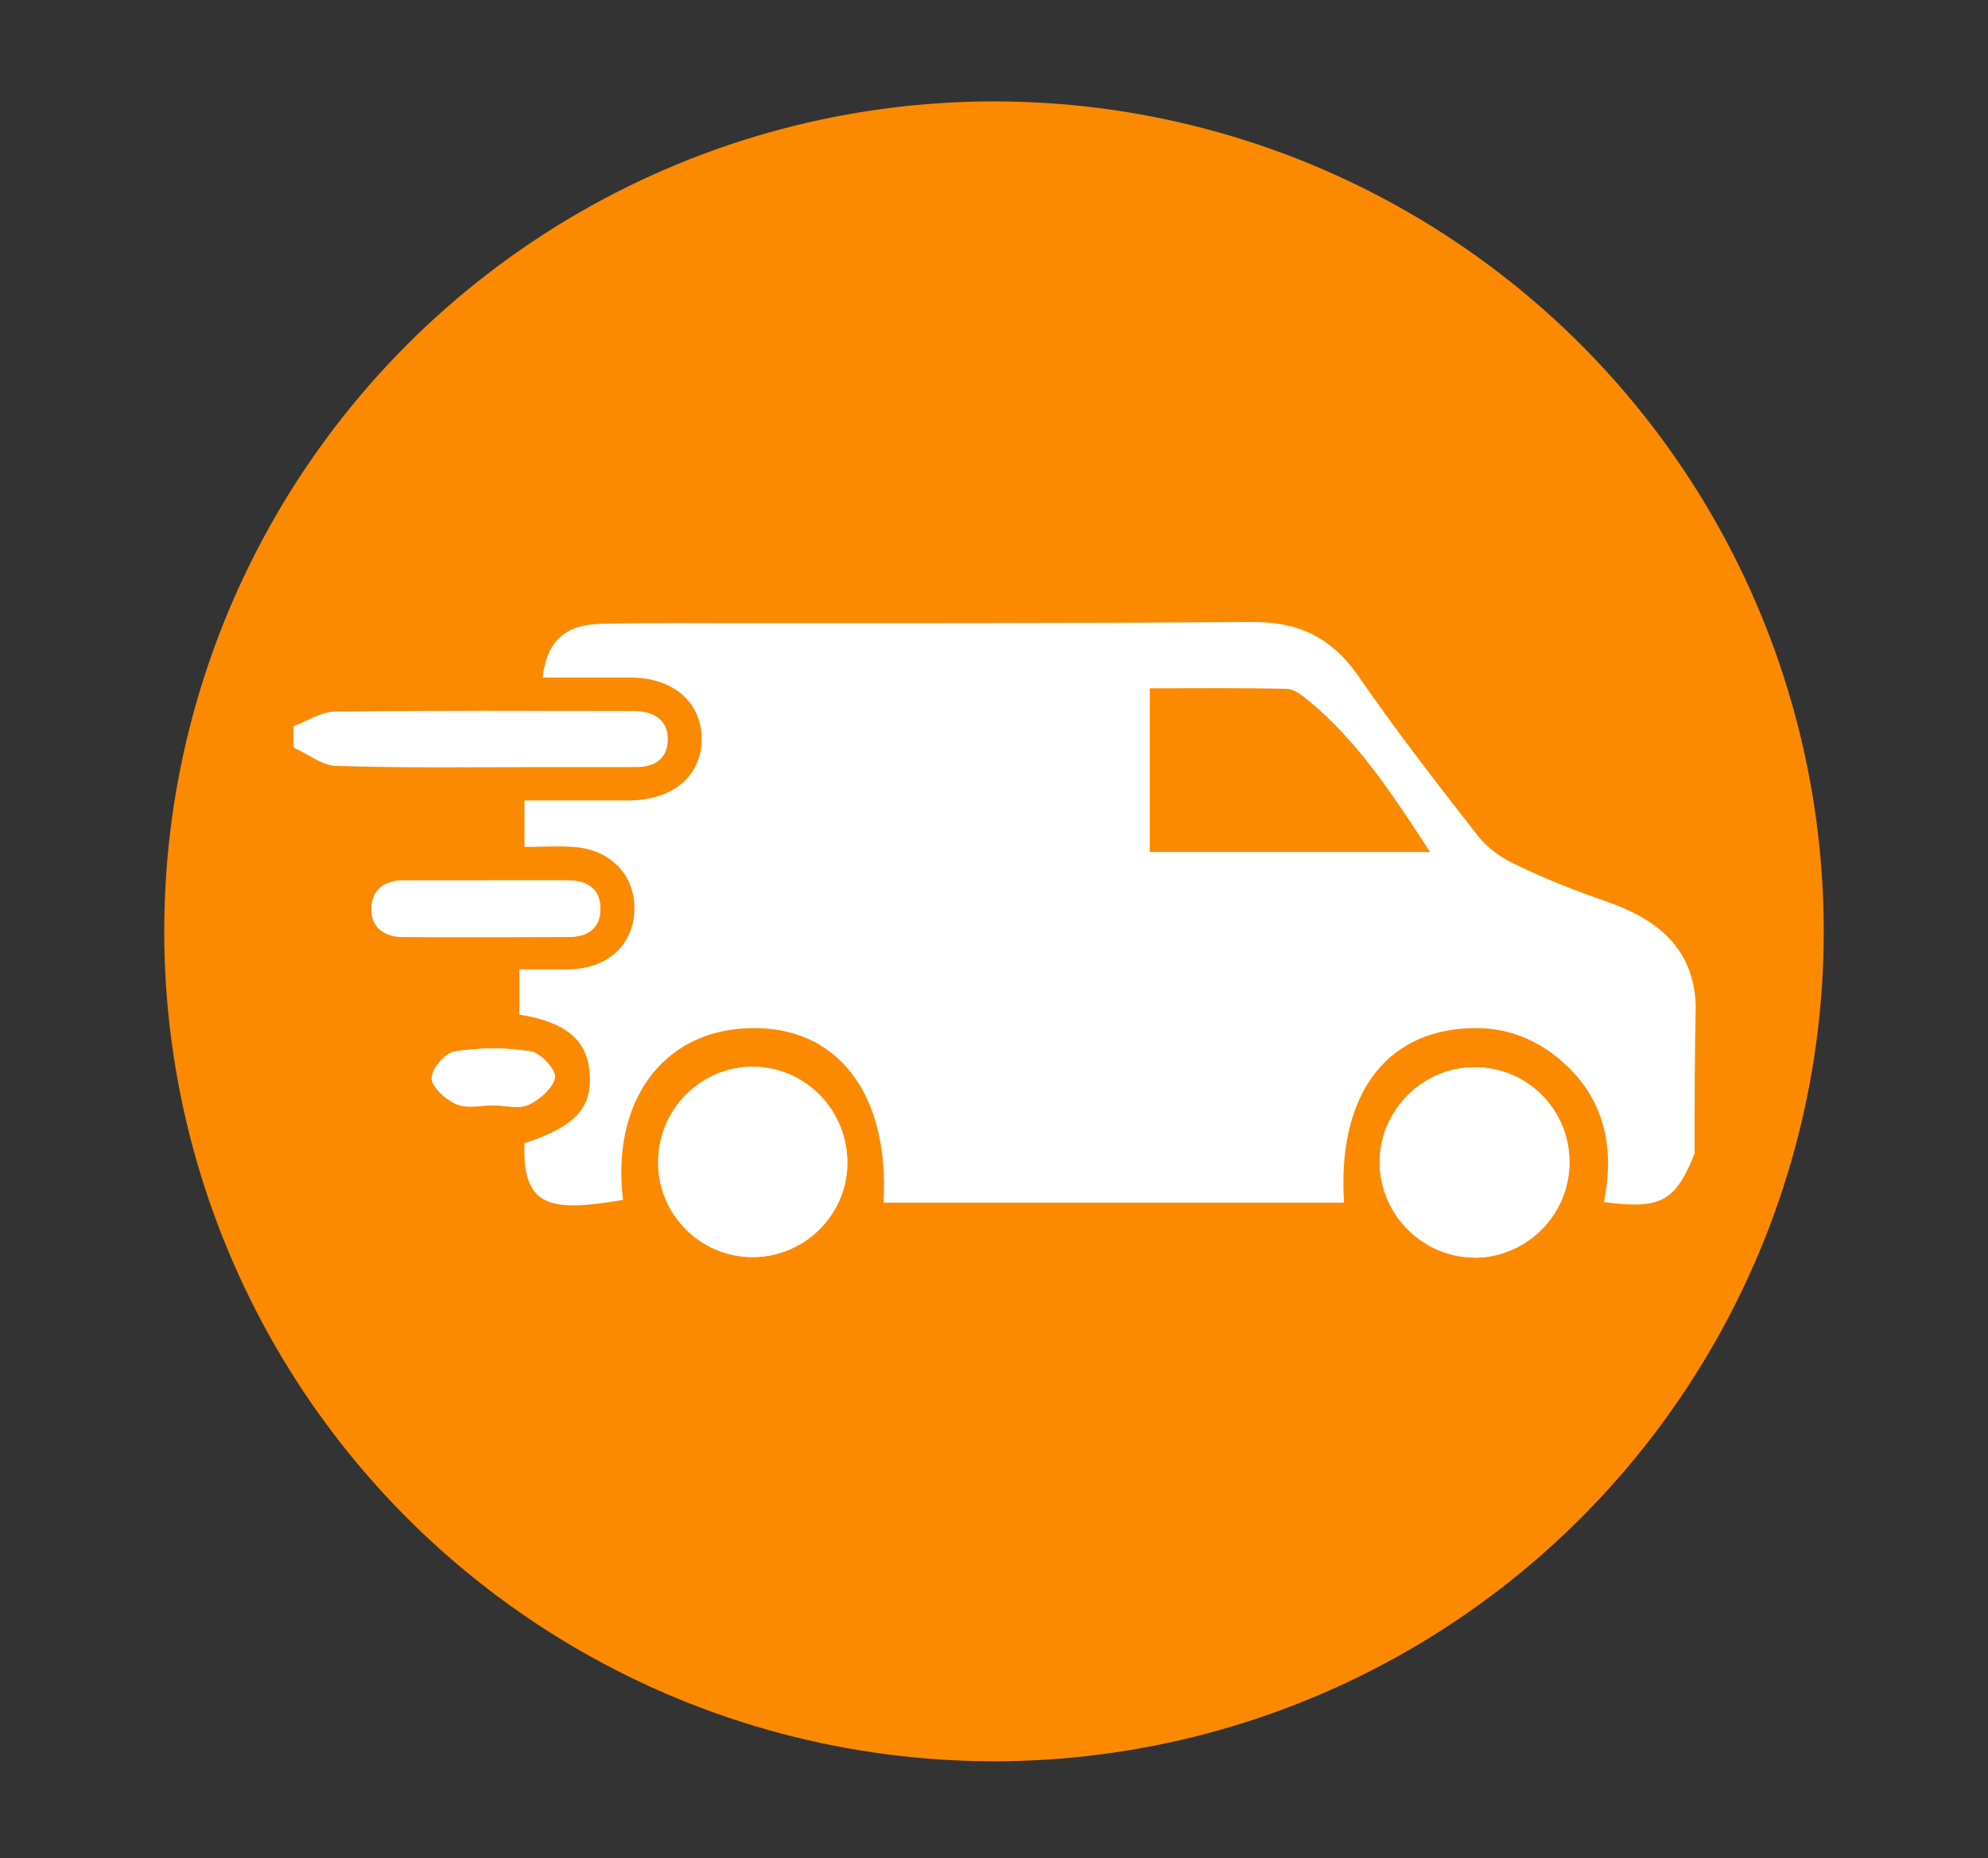 <svg enable-background="new 0 0 351 328" viewBox="0 0 351 328" xmlns="http://www.w3.org/2000/svg"><rect x="0" y="0" width="351" height="328" fill="#333333" stroke="none"/><circle cx="175.5" cy="164.4" fill="#fb8a01" r="146.5"/><g fill="#fff"><path d="m277.1 205.1c0-9.2-7.5-16.6-16.6-16.7-9.3-.1-17 7.6-16.9 16.9s7.8 16.8 17.1 16.7c9.1-.2 16.5-7.8 16.4-16.9zm-144.4 16.8c9.1.1 16.7-7.2 16.9-16.3.2-9.4-7.2-17.1-16.5-17.3-9.3-.1-16.9 7.5-16.9 16.9 0 9.2 7.4 16.6 16.5 16.7zm-47-66.5c-4.8 0-9.7 0-14.5 0-3.2 0-5.5 1.5-5.6 4.8-.1 3.5 2.3 5.2 5.6 5.2 9.7.1 19.3 0 29 0 3.3 0 5.8-1.3 5.8-5 0-3.6-2.5-5-5.8-5-4.8 0-9.7 0-14.5 0zm1.5 39.7s0 .1 0 0c2.1 0 4.5.7 6.2-.1 1.9-.9 4.3-3 4.6-4.8.2-1.4-2.5-4.3-4.2-4.6-4.4-.7-9-.7-13.4 0-1.7.3-4.1 3.1-4.1 4.7s2.4 3.8 4.3 4.6c1.8.9 4.4.2 6.6.2z"/><path d="m299.2 203.6c-3.4 8.5-5.9 9.9-16 8.6 1.8-9.1.4-17.5-6.7-24.2-4.8-4.5-10.5-6.8-17.1-6.5-15 .6-23.3 12.1-22.1 30.8-27.1 0-54.2 0-81.3 0 1.1-19.4-8.3-31.4-23.9-30.8-15.1.5-24.2 12.9-22.1 30.3-12.8 2.2-17.8 1.4-17.4-10 8.9-2.9 12-6.2 11.5-12.4-.4-5.8-4.2-9-12.4-10.3 0-2.4 0-4.9 0-8 3.1 0 6.1.1 9.2 0 6.6-.3 10.9-4.4 11.1-10.4.2-6.2-4.2-10.8-10.8-11.2-2.8-.2-5.7 0-8.6 0 0-2.9 0-5.3 0-8.2h18.5c7.8-.1 12.7-4.3 12.8-10.8 0-6.5-5-10.9-12.6-10.9-5.1 0-10.3 0-15.5 0 .8-6.5 3.9-9.4 10.7-9.5 8.9-.2 17.7-.1 26.6-.1 29.3 0 58.6 0 87.9-.2 8.1-.1 14.1 2.7 18.8 9.5 6.7 9.7 13.9 19 21.1 28.2 1.8 2.3 4.4 4.1 7.1 5.3 5.2 2.5 10.6 4.6 16.1 6.5 8.7 3.1 14.9 8.2 15.3 18.1-.2 8.8-.2 17.5-.2 26.2zm-96.2-53.2h49.5c-6.6-10.1-12.8-19.7-21.8-27-1-.8-2.2-1.7-3.4-1.8-8.1-.2-16.2-.1-24.3-.1z"/><path d="m51.8 128.2c2.5-.9 4.9-2.6 7.4-2.6 17.2-.2 34.4-.1 51.7-.1h1.4c3.3.2 5.7 1.6 5.6 5.2-.1 3.3-2.4 4.7-5.5 4.7-5 0-10 0-15 0-12.7 0-25.4.2-38.1-.2-2.5-.1-4.9-2.1-7.4-3.2-.1-1.2-.1-2.5-.1-3.8z"/><path d="m277.1 205.1c0 9.1-7.3 16.7-16.4 16.9-9.3.1-17-7.4-17.1-16.7s7.7-17 16.9-16.9c9.2 0 16.6 7.5 16.6 16.7z"/><path d="m132.7 221.9c-9.1-.1-16.5-7.6-16.5-16.7 0-9.4 7.6-17 16.9-16.9s16.7 7.9 16.5 17.3c-.2 9.1-7.8 16.4-16.9 16.3z"/><path d="m85.7 155.4h14.5c3.3 0 5.8 1.3 5.8 5s-2.5 5-5.8 5c-9.7 0-19.3 0-29 0-3.4 0-5.8-1.7-5.6-5.2.1-3.2 2.4-4.7 5.6-4.8z"/><path d="m87.2 195.1c-2.2 0-4.7.6-6.7-.2-1.8-.8-4.3-3-4.3-4.6 0-1.7 2.4-4.5 4.1-4.7 4.4-.7 9-.7 13.4 0 1.7.3 4.4 3.2 4.2 4.6-.3 1.8-2.6 3.9-4.6 4.8-1.6.8-4 .2-6.1.1z"/></g></svg>